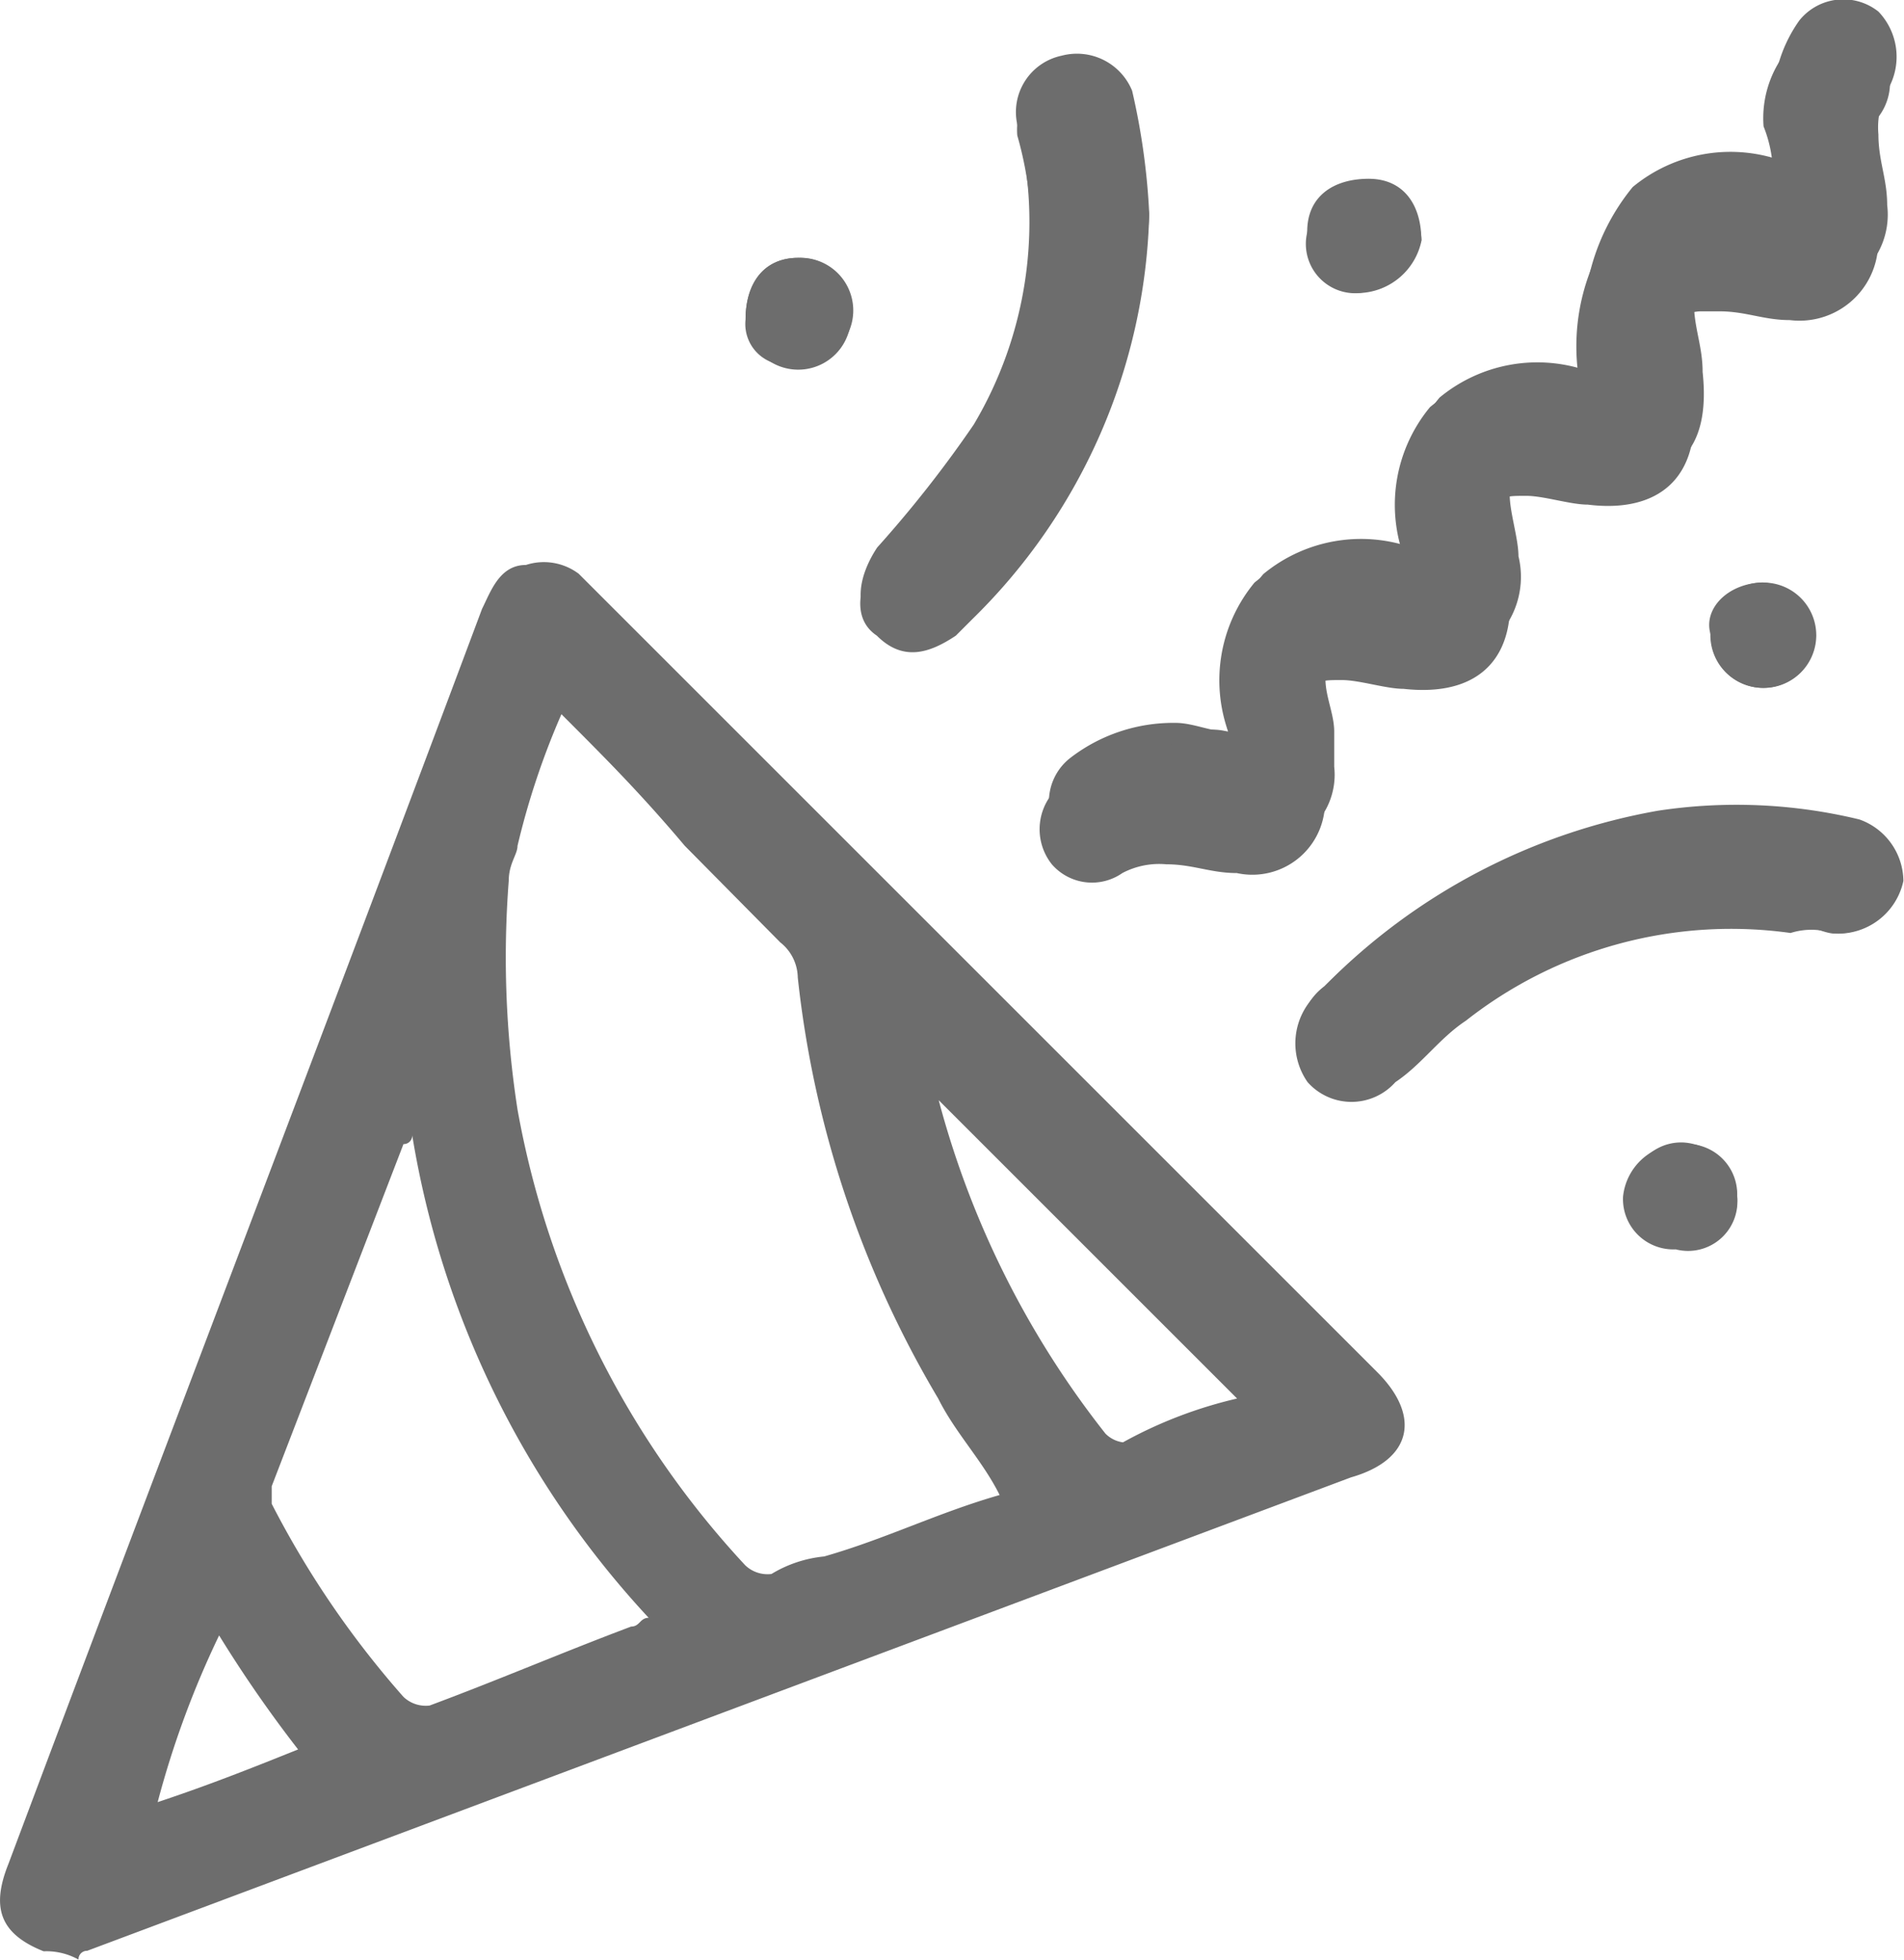 <svg id="anniversary-01" xmlns="http://www.w3.org/2000/svg" width="18.9" height="19.46" viewBox="0 0 18.9 19.46">
  <path id="Path_103" data-name="Path 103" d="M14.291,8.325c-.174,0-.348-.087-.523-.087a1.674,1.674,0,0,0-1.045.348.551.551,0,0,0-.087.784.461.461,0,0,0,.7.087.785.785,0,0,1,.436-.087c.261,0,.436.087.7.087a.721.721,0,0,0,.871-.784V8.325c0-.174-.087-.348-.087-.523,0-.261,0-.261.261-.261.174,0,.436.087.61.087a.865.865,0,0,0,1.045-1.045c0-.174-.087-.436-.087-.61s0-.261.261-.261c.174,0,.436.087.61.087Q19.126,5.93,19,4.754c0-.261-.087-.436-.087-.7,0-.174,0-.174.174-.174h.174c.261,0,.436.087.7.087a.781.781,0,0,0,.871-.871c0-.261-.087-.436-.087-.7a.785.785,0,0,1,.087-.436.648.648,0,0,0-.087-.784.56.56,0,0,0-.784.087,1.405,1.405,0,0,0-.261.784,1.482,1.482,0,0,0,.087.61,1.522,1.522,0,0,0-1.481.261,2.149,2.149,0,0,0-.436,1.829,1.522,1.522,0,0,0-1.481.261A1.522,1.522,0,0,0,16.12,6.5a1.522,1.522,0,0,0-1.481.261A1.724,1.724,0,0,0,14.291,8.325Zm6.011,2a.58.58,0,0,0,.61-.436c.087-.261-.087-.523-.436-.61a5.184,5.184,0,0,0-2-.087,6.134,6.134,0,0,0-3.31,1.742.67.67,0,0,0-.087.871.582.582,0,0,0,.871,0c.261-.174.436-.436.7-.61a4.258,4.258,0,0,1,3.223-.871A.68.68,0,0,1,20.3,10.329ZM13.507,3.186c-.087-.436-.087-.784-.174-1.132a.551.551,0,0,0-.7-.348.69.69,0,0,0-.436.7,3.625,3.625,0,0,1-.436,2.962,6.578,6.578,0,0,1-.958,1.22c-.174.261-.261.61,0,.784.261.261.523.174.784,0l.174-.174A5.833,5.833,0,0,0,13.507,3.186Zm5.836,9.756a.5.5,0,0,0-.523-.523.583.583,0,0,0-.61.523.5.5,0,0,0,.523.523A.49.49,0,0,0,19.343,12.942ZM10.023,3.621c-.348,0-.523.261-.523.61a.523.523,0,0,0,1.045,0C10.545,3.882,10.371,3.621,10.023,3.621ZM15.6,3.97a.652.652,0,0,0,.61-.523.652.652,0,0,0-.523-.61.652.652,0,0,0-.61.523A.49.49,0,0,0,15.6,3.97ZM19.6,6.844a.523.523,0,1,0,.523.523A.562.562,0,0,0,19.6,6.844Z" transform="translate(-2.099 -1.061)" fill="#6d6d6d"/>
  <path id="Path_104" data-name="Path 104" d="M1.436,21.258c-.436-.174-.523-.436-.348-.871,1.568-4.181,3.136-8.276,4.7-12.457.087-.174.174-.436.436-.436a.576.576,0,0,1,.523.087l.174.174,7.753,7.753c.436.436.348.871-.261,1.045l-12.544,4.7a.085.085,0,0,0-.087.087A.658.658,0,0,0,1.436,21.258ZM6.576,8.976a7.666,7.666,0,0,0-.436,1.307c0,.087-.087.174-.087.348A9.869,9.869,0,0,0,6.14,12.9,8.961,8.961,0,0,0,8.4,17.425a.32.32,0,0,0,.261.087,1.238,1.238,0,0,1,.523-.174c.61-.174,1.132-.436,1.742-.61-.174-.348-.436-.61-.61-.958a10.339,10.339,0,0,1-1.394-4.181.453.453,0,0,0-.174-.348L7.8,10.282C7.36,9.76,7.011,9.411,6.576,8.976ZM5.095,13.157a.085.085,0,0,1-.087.087L3.7,16.641v.174a9.327,9.327,0,0,0,1.307,1.916.32.32,0,0,0,.261.087c.7-.261,1.307-.523,2-.784.087,0,.087-.087.174-.087A9.222,9.222,0,0,1,5.095,13.157Zm8.188,2.613-2.962-2.962a9.109,9.109,0,0,0,1.655,3.31.3.3,0,0,0,.174.087A4.376,4.376,0,0,1,13.283,15.77ZM2.568,19.777c.523-.174.958-.348,1.394-.523a12.743,12.743,0,0,1-.784-1.132A9.288,9.288,0,0,0,2.568,19.777Z" transform="translate(-1.003 -1.885)" fill="#6d6d6d"/>
  <path id="Path_105" data-name="Path 105" d="M14.724,8.364a1.522,1.522,0,0,1,.261-1.481,1.522,1.522,0,0,1,1.481-.261,1.522,1.522,0,0,1,.261-1.481,1.522,1.522,0,0,1,1.481-.261,2.086,2.086,0,0,1,.436-1.655,1.522,1.522,0,0,1,1.481-.261,1.292,1.292,0,0,0-.087-.61,1.065,1.065,0,0,1,.261-.784.558.558,0,1,1,.871.7.653.653,0,0,0-.087.436c0,.261.087.436.087.7a.781.781,0,0,1-.871.871c-.261,0-.436-.087-.7-.087h-.174c-.174,0-.174.087-.174.174,0,.261.087.436.087.7.087.784-.348,1.132-1.045,1.045-.174,0-.436-.087-.61-.087-.261,0-.261,0-.261.261,0,.174.087.436.087.61.087.7-.261,1.132-1.045,1.045-.174,0-.436-.087-.61-.087-.261,0-.261,0-.261.261,0,.174.087.348.087.523v.348a.721.721,0,0,1-.871.784c-.261,0-.436-.087-.7-.087a.785.785,0,0,0-.436.087.527.527,0,0,1-.7-.087.56.56,0,0,1,.087-.784,1.389,1.389,0,0,1,1.045-.348A.615.615,0,0,1,14.724,8.364Z" transform="translate(-2.532 -1.099)" fill="#6d6d6d"/>
  <path id="Path_106" data-name="Path 106" d="M21.116,11.511c-.087,0-.261-.087-.348-.087a4.258,4.258,0,0,0-3.223.871,4.363,4.363,0,0,0-.7.61.582.582,0,0,1-.871,0,.588.588,0,0,1,.087-.871,6.134,6.134,0,0,1,3.31-1.742,5.184,5.184,0,0,1,2,.087.655.655,0,0,1,.436.61A.662.662,0,0,1,21.116,11.511Z" transform="translate(-2.913 -2.243)" fill="#6d6d6d"/>
  <path id="Path_107" data-name="Path 107" d="M13.676,3.265a6.025,6.025,0,0,1-1.742,3.92c-.087.087-.087.174-.174.174a.488.488,0,0,1-.784,0c-.261-.174-.174-.523,0-.784a11.711,11.711,0,0,0,.958-1.22,3.937,3.937,0,0,0,.436-2.962.572.572,0,0,1,.436-.7.592.592,0,0,1,.7.348A6.833,6.833,0,0,1,13.676,3.265Z" transform="translate(-2.268 -1.14)" fill="#6d6d6d"/>
  <path id="Path_108" data-name="Path 108" d="M20.645,14.62a.5.5,0,0,1-.523.523.562.562,0,0,1-.523-.523.49.49,0,0,1,.61-.523A.565.565,0,0,1,20.645,14.62Z" transform="translate(-3.4 -2.739)" fill="#6d6d6d"/>
  <path id="Path_109" data-name="Path 109" d="M10.023,4a.523.523,0,1,1,0,1.045A.406.406,0,0,1,9.5,4.61C9.5,4.261,9.674,4,10.023,4Z" transform="translate(-2.099 -1.44)" fill="#6d6d6d"/>
  <path id="Path_110" data-name="Path 110" d="M16.423,4.232c-.348,0-.523-.261-.523-.61s.261-.523.61-.523.523.261.523.61A.747.747,0,0,1,16.423,4.232Z" transform="translate(-2.924 -1.324)" fill="#6d6d6d"/>
  <path id="Path_111" data-name="Path 111" d="M21.02,7.7a.523.523,0,1,1-.523.523C20.41,7.961,20.672,7.7,21.02,7.7Z" transform="translate(-3.514 -1.916)" fill="#6d6d6d"/>
</svg>
